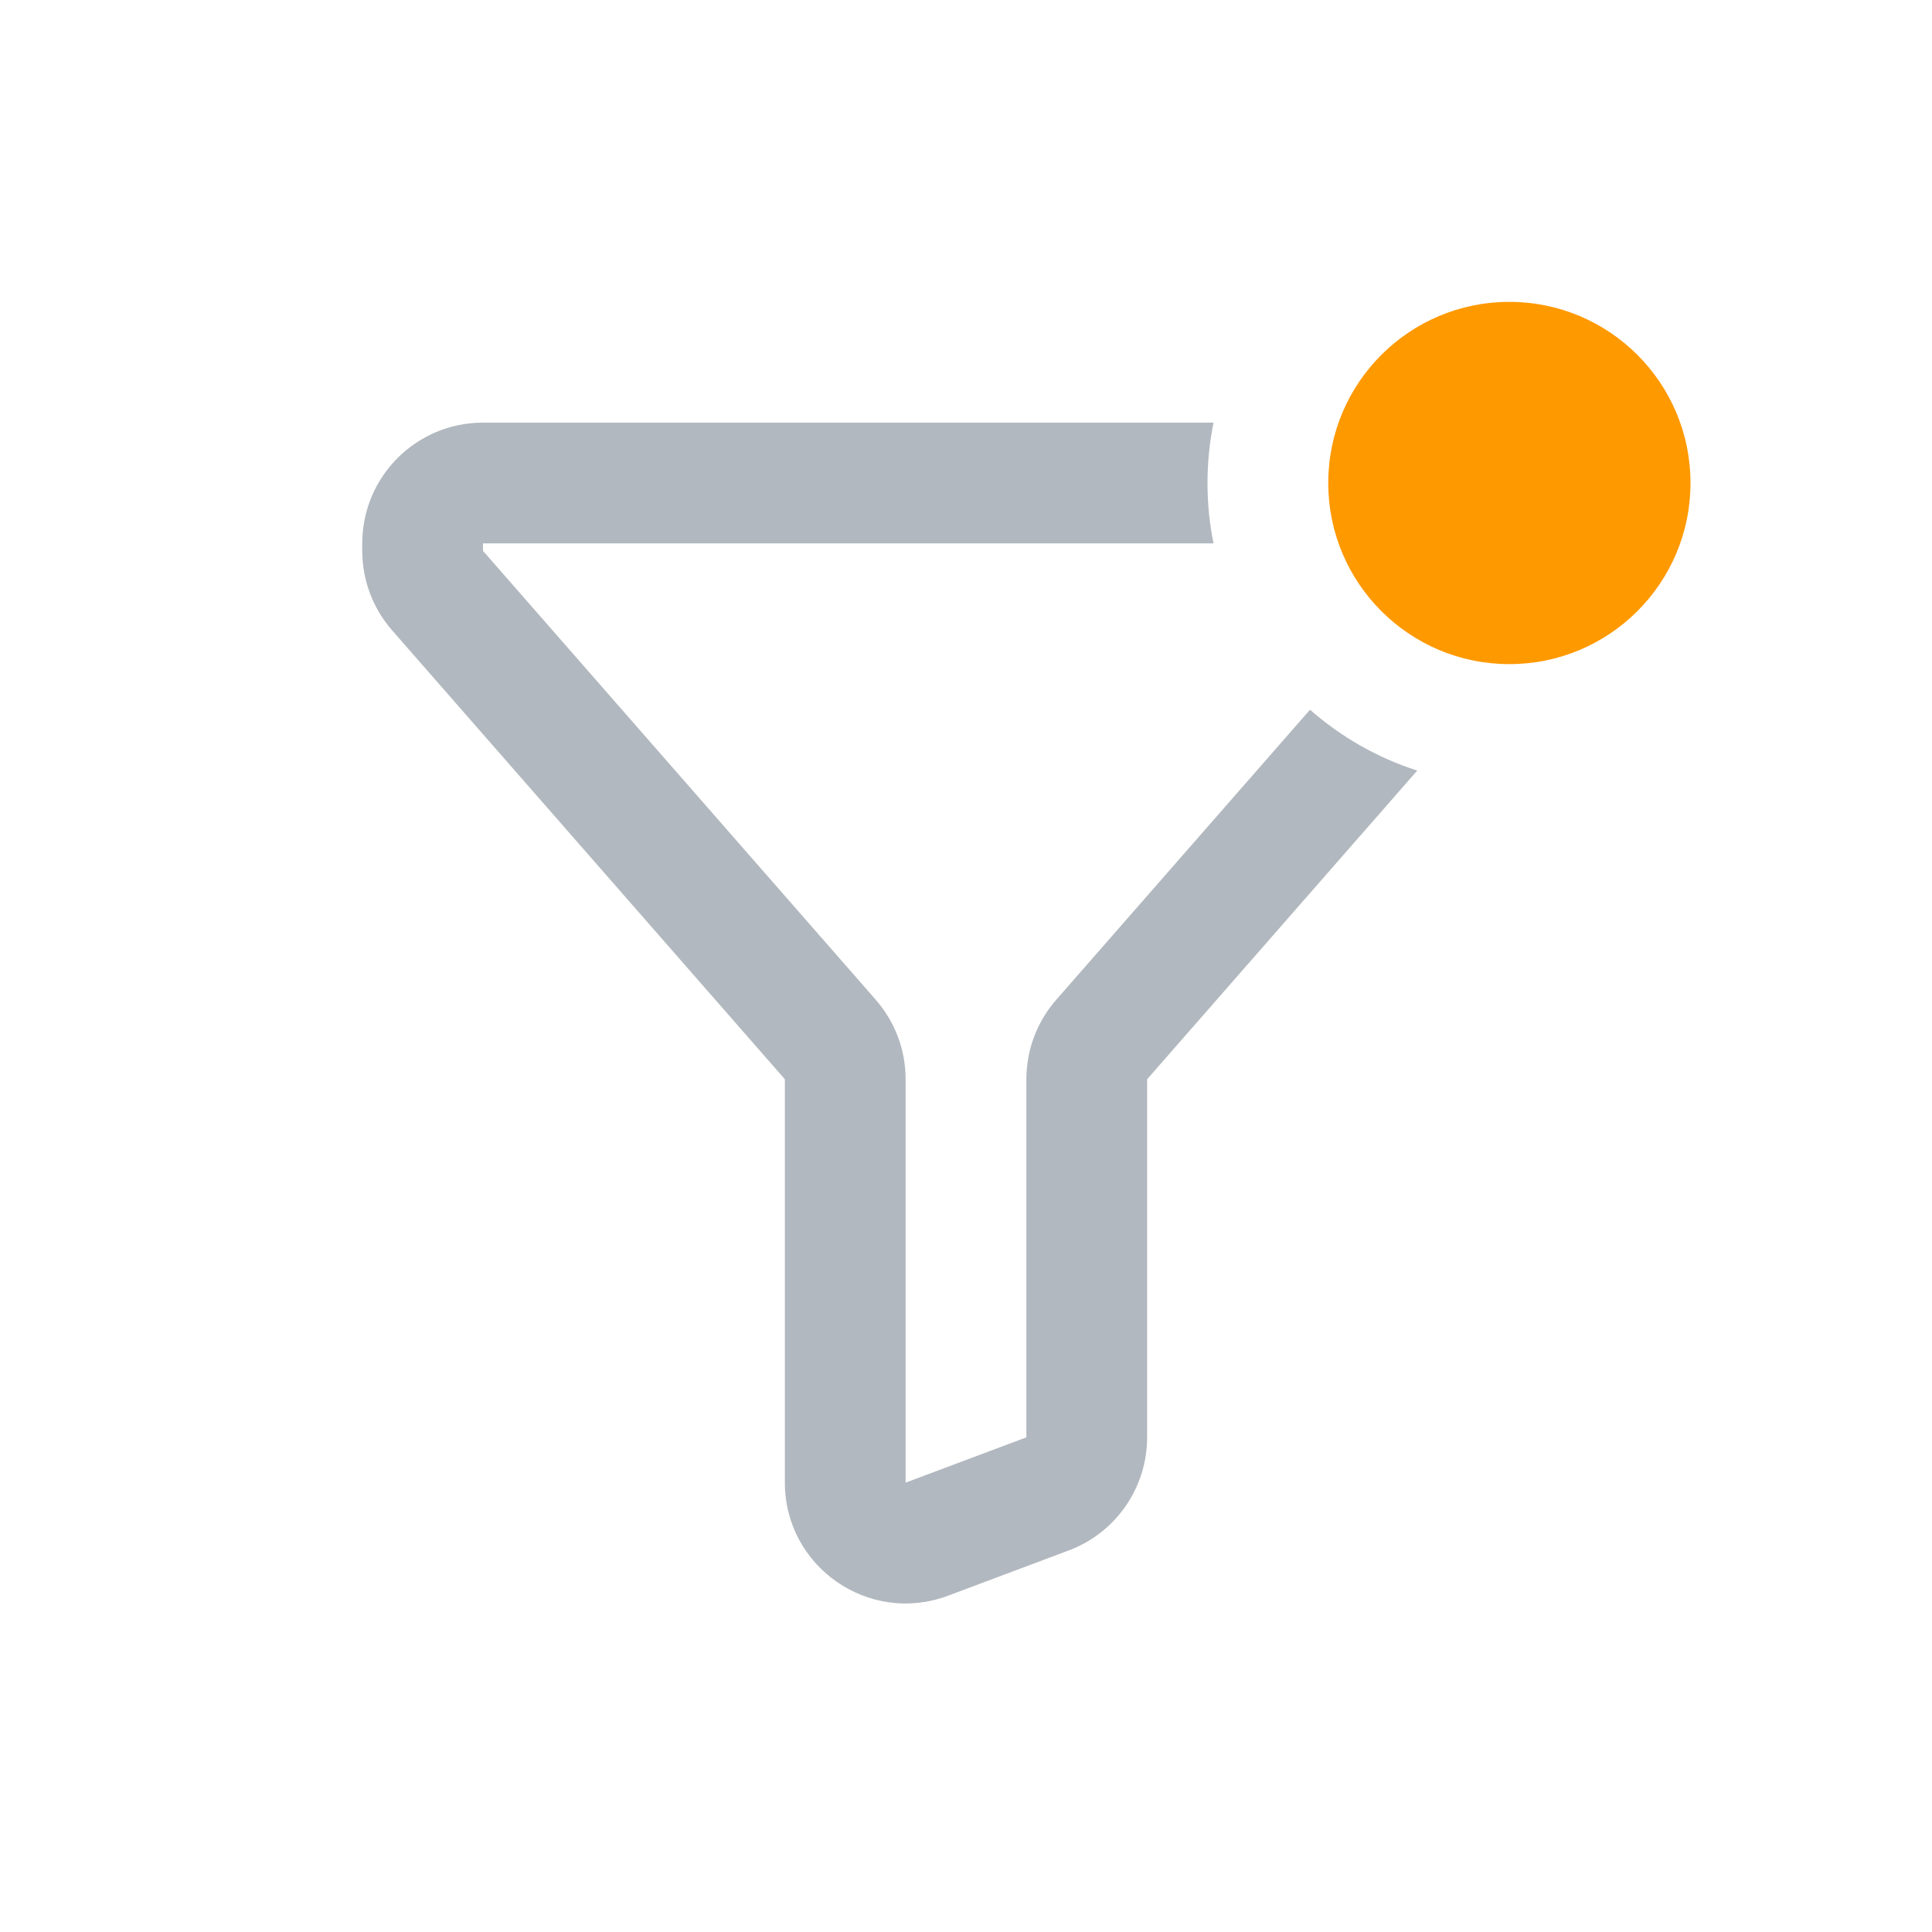 <svg width="32" height="32" viewBox="0 0 32 32" fill="none" xmlns="http://www.w3.org/2000/svg">
<circle cx="25" cy="8" r="3" fill="#FF9900"/>
<path d="M20.1 7H8C6.895 7 6 7.895 6 9V9.124C6 9.609 6.176 10.077 6.495 10.441L13 17.876L13 24.557C13 25.953 14.395 26.92 15.702 26.43L17.702 25.68C18.483 25.387 19 24.641 19 23.807V17.876L23.474 12.763C22.811 12.551 22.209 12.204 21.698 11.755L17.495 16.559C17.176 16.923 17 17.391 17 17.876V23.807L15 24.557V17.876C15 17.391 14.824 16.923 14.505 16.559L8 9.124V9H20.1C20.034 8.677 20 8.342 20 8C20 7.658 20.034 7.323 20.1 7Z" fill="#B2B8BF"/>
</svg>
